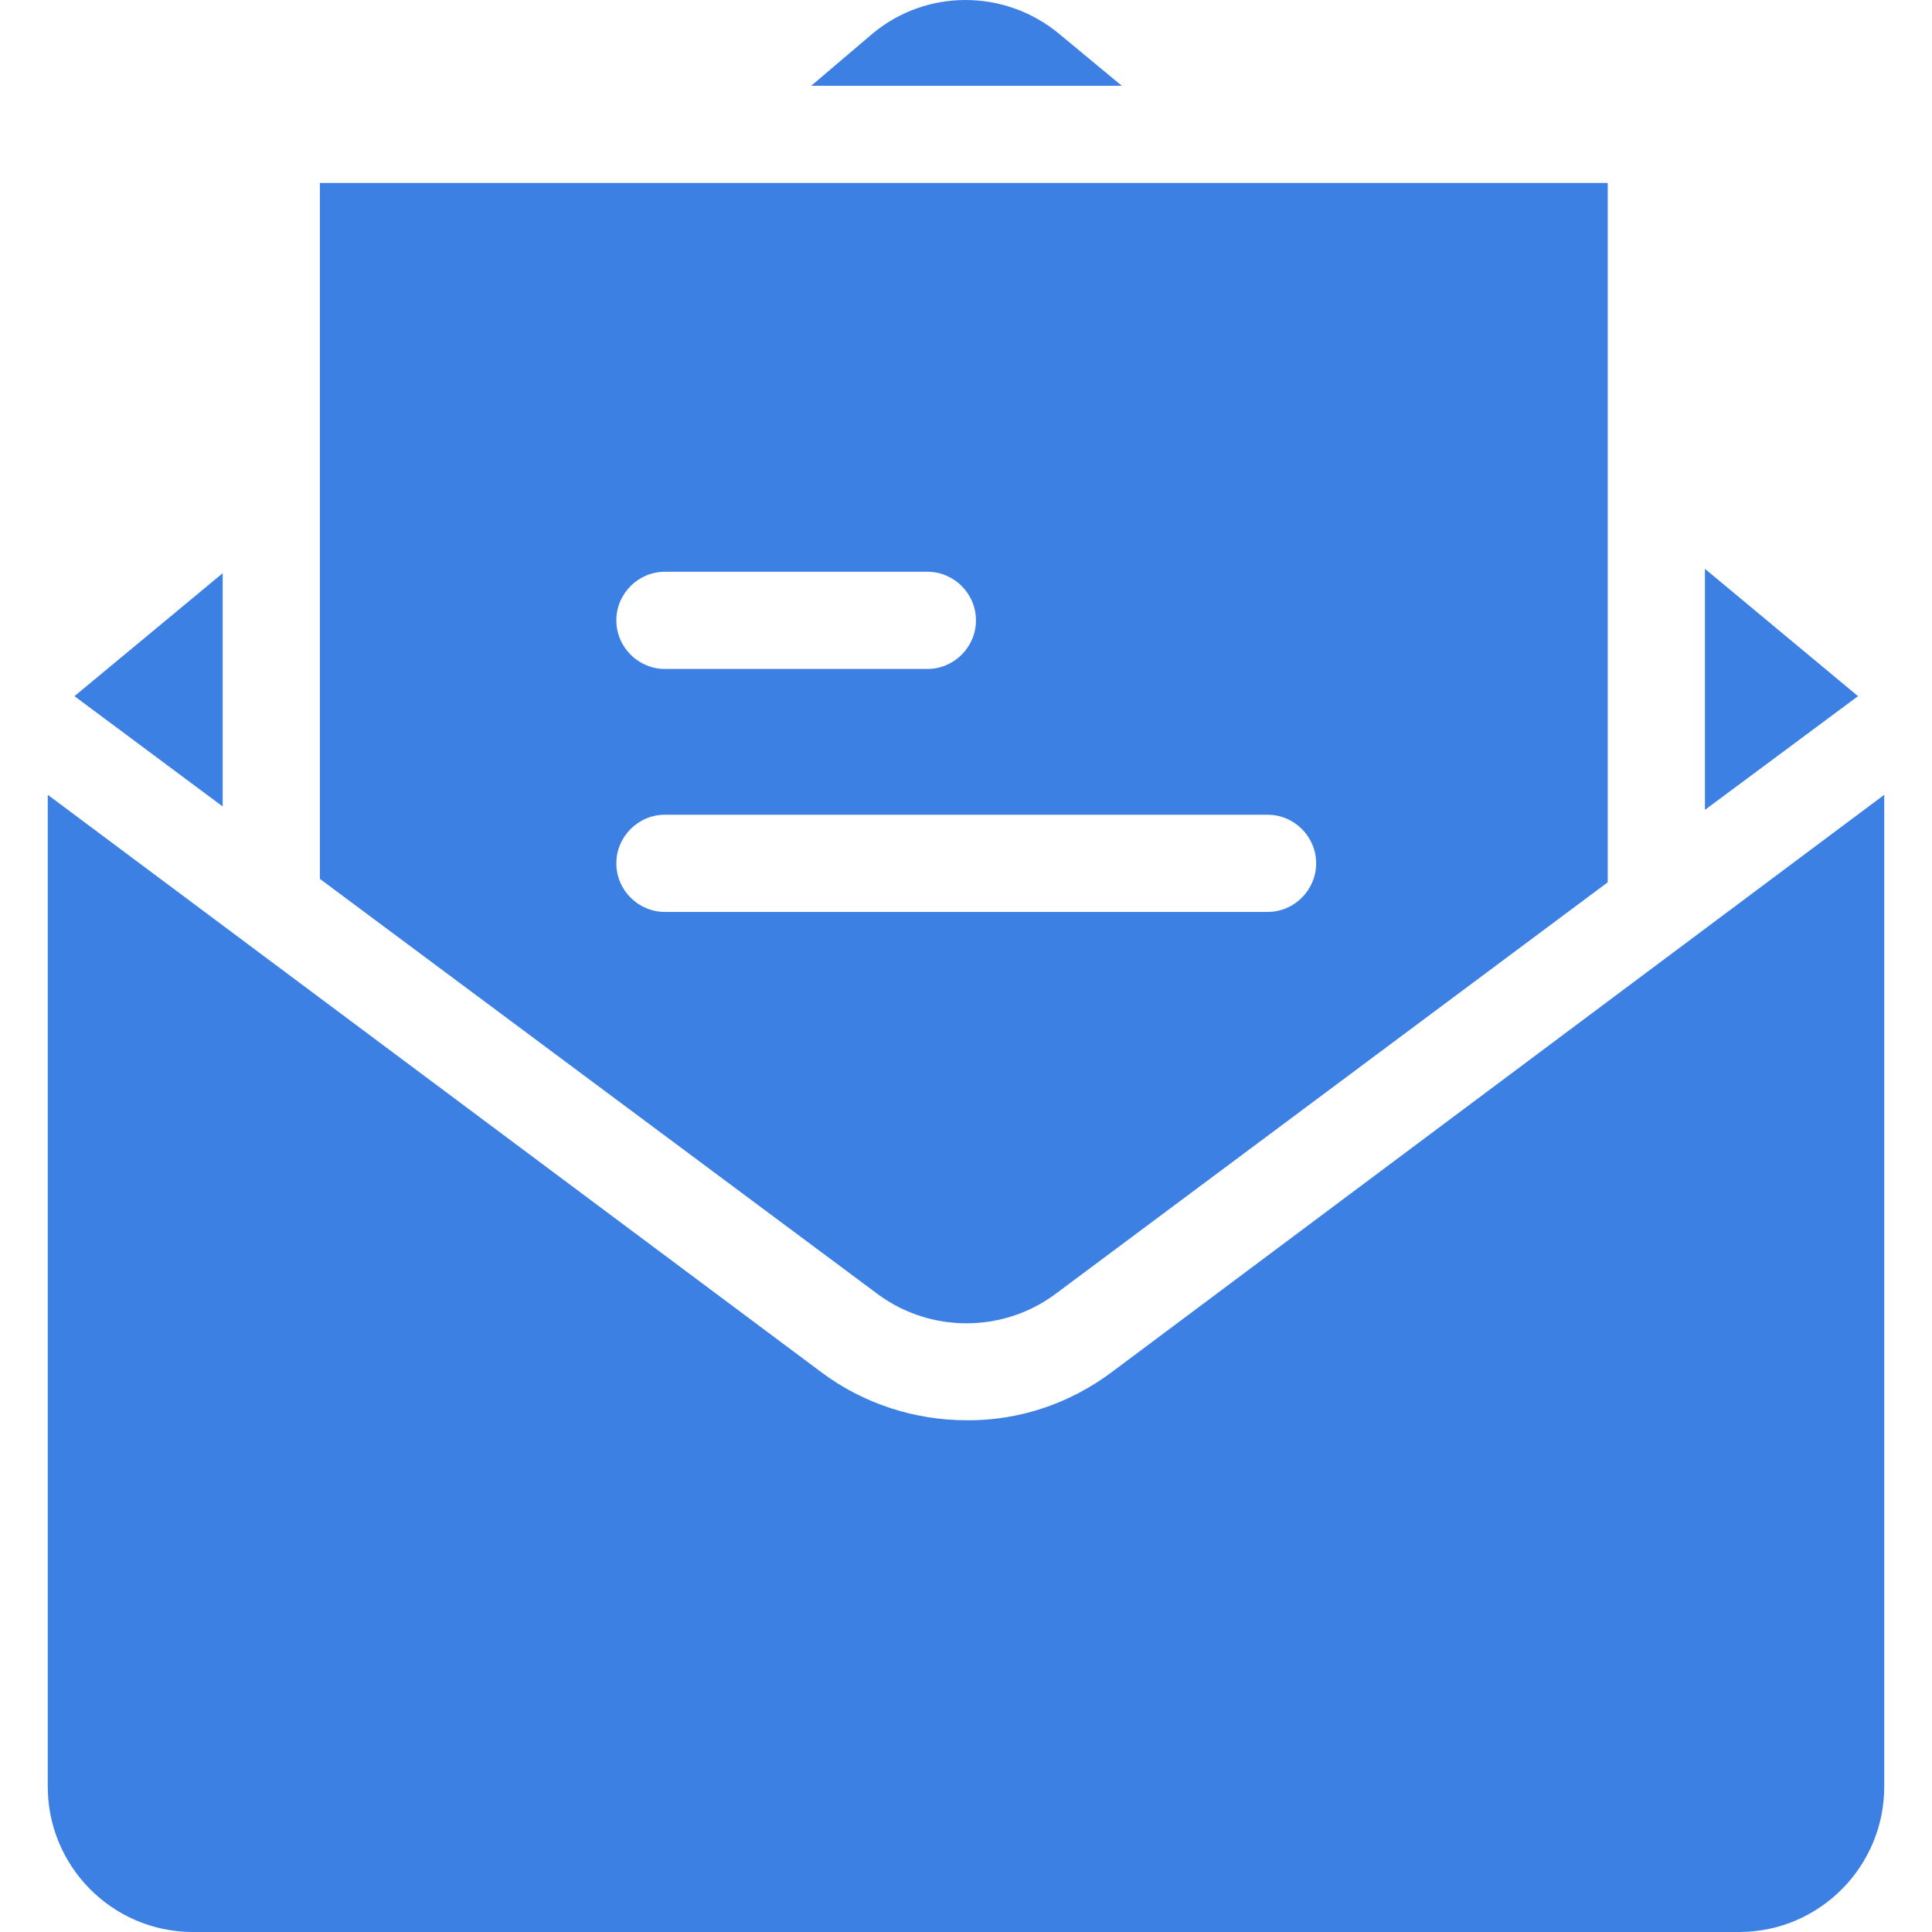 <svg width="64" height="64" viewBox="0 0 64 64" fill="none" xmlns="http://www.w3.org/2000/svg">
<g clip-path="url(#clip0)">
<path d="M56.478 18.843V26.828L61.549 23.061L56.478 18.843Z" fill="#3D80E4"/>
<path d="M35.083 1.119C33.296 -0.362 30.704 -0.378 28.917 1.103L26.873 2.841H37.16L35.083 1.119Z" fill="#3D80E4"/>
<path d="M36.805 45.471C35.421 46.501 33.747 47.064 32.024 47.048C30.302 47.048 28.611 46.501 27.227 45.471L1.582 26.329V59.154C1.566 61.811 3.707 63.984 6.363 64H57.637C60.293 63.984 62.434 61.811 62.418 59.154V26.329L36.805 45.471Z" fill="#3D80E4"/>
<path d="M2.467 23.061L7.377 26.716V18.988L2.467 23.061Z" fill="#3D80E4"/>
<path d="M10.597 6.061V29.114L29.11 42.895C30.833 44.15 33.199 44.15 34.922 42.895L53.258 29.227V6.061H10.597ZM22.027 18.94H30.72C31.606 18.94 32.33 19.664 32.33 20.55C32.33 21.435 31.606 22.16 30.72 22.16H22.027C21.142 22.16 20.417 21.435 20.417 20.55C20.417 19.664 21.142 18.94 22.027 18.94ZM41.989 30.209H22.027C21.142 30.209 20.417 29.485 20.417 28.599C20.417 27.714 21.142 26.989 22.027 26.989H41.989C42.875 26.989 43.599 27.714 43.599 28.599C43.599 29.485 42.875 30.209 41.989 30.209Z" fill="#3D80E4"/>
</g>
<defs>
<clipPath id="clip0">
<rect width="64" height="64" fill="white"/>
</clipPath>
</defs>
</svg>
